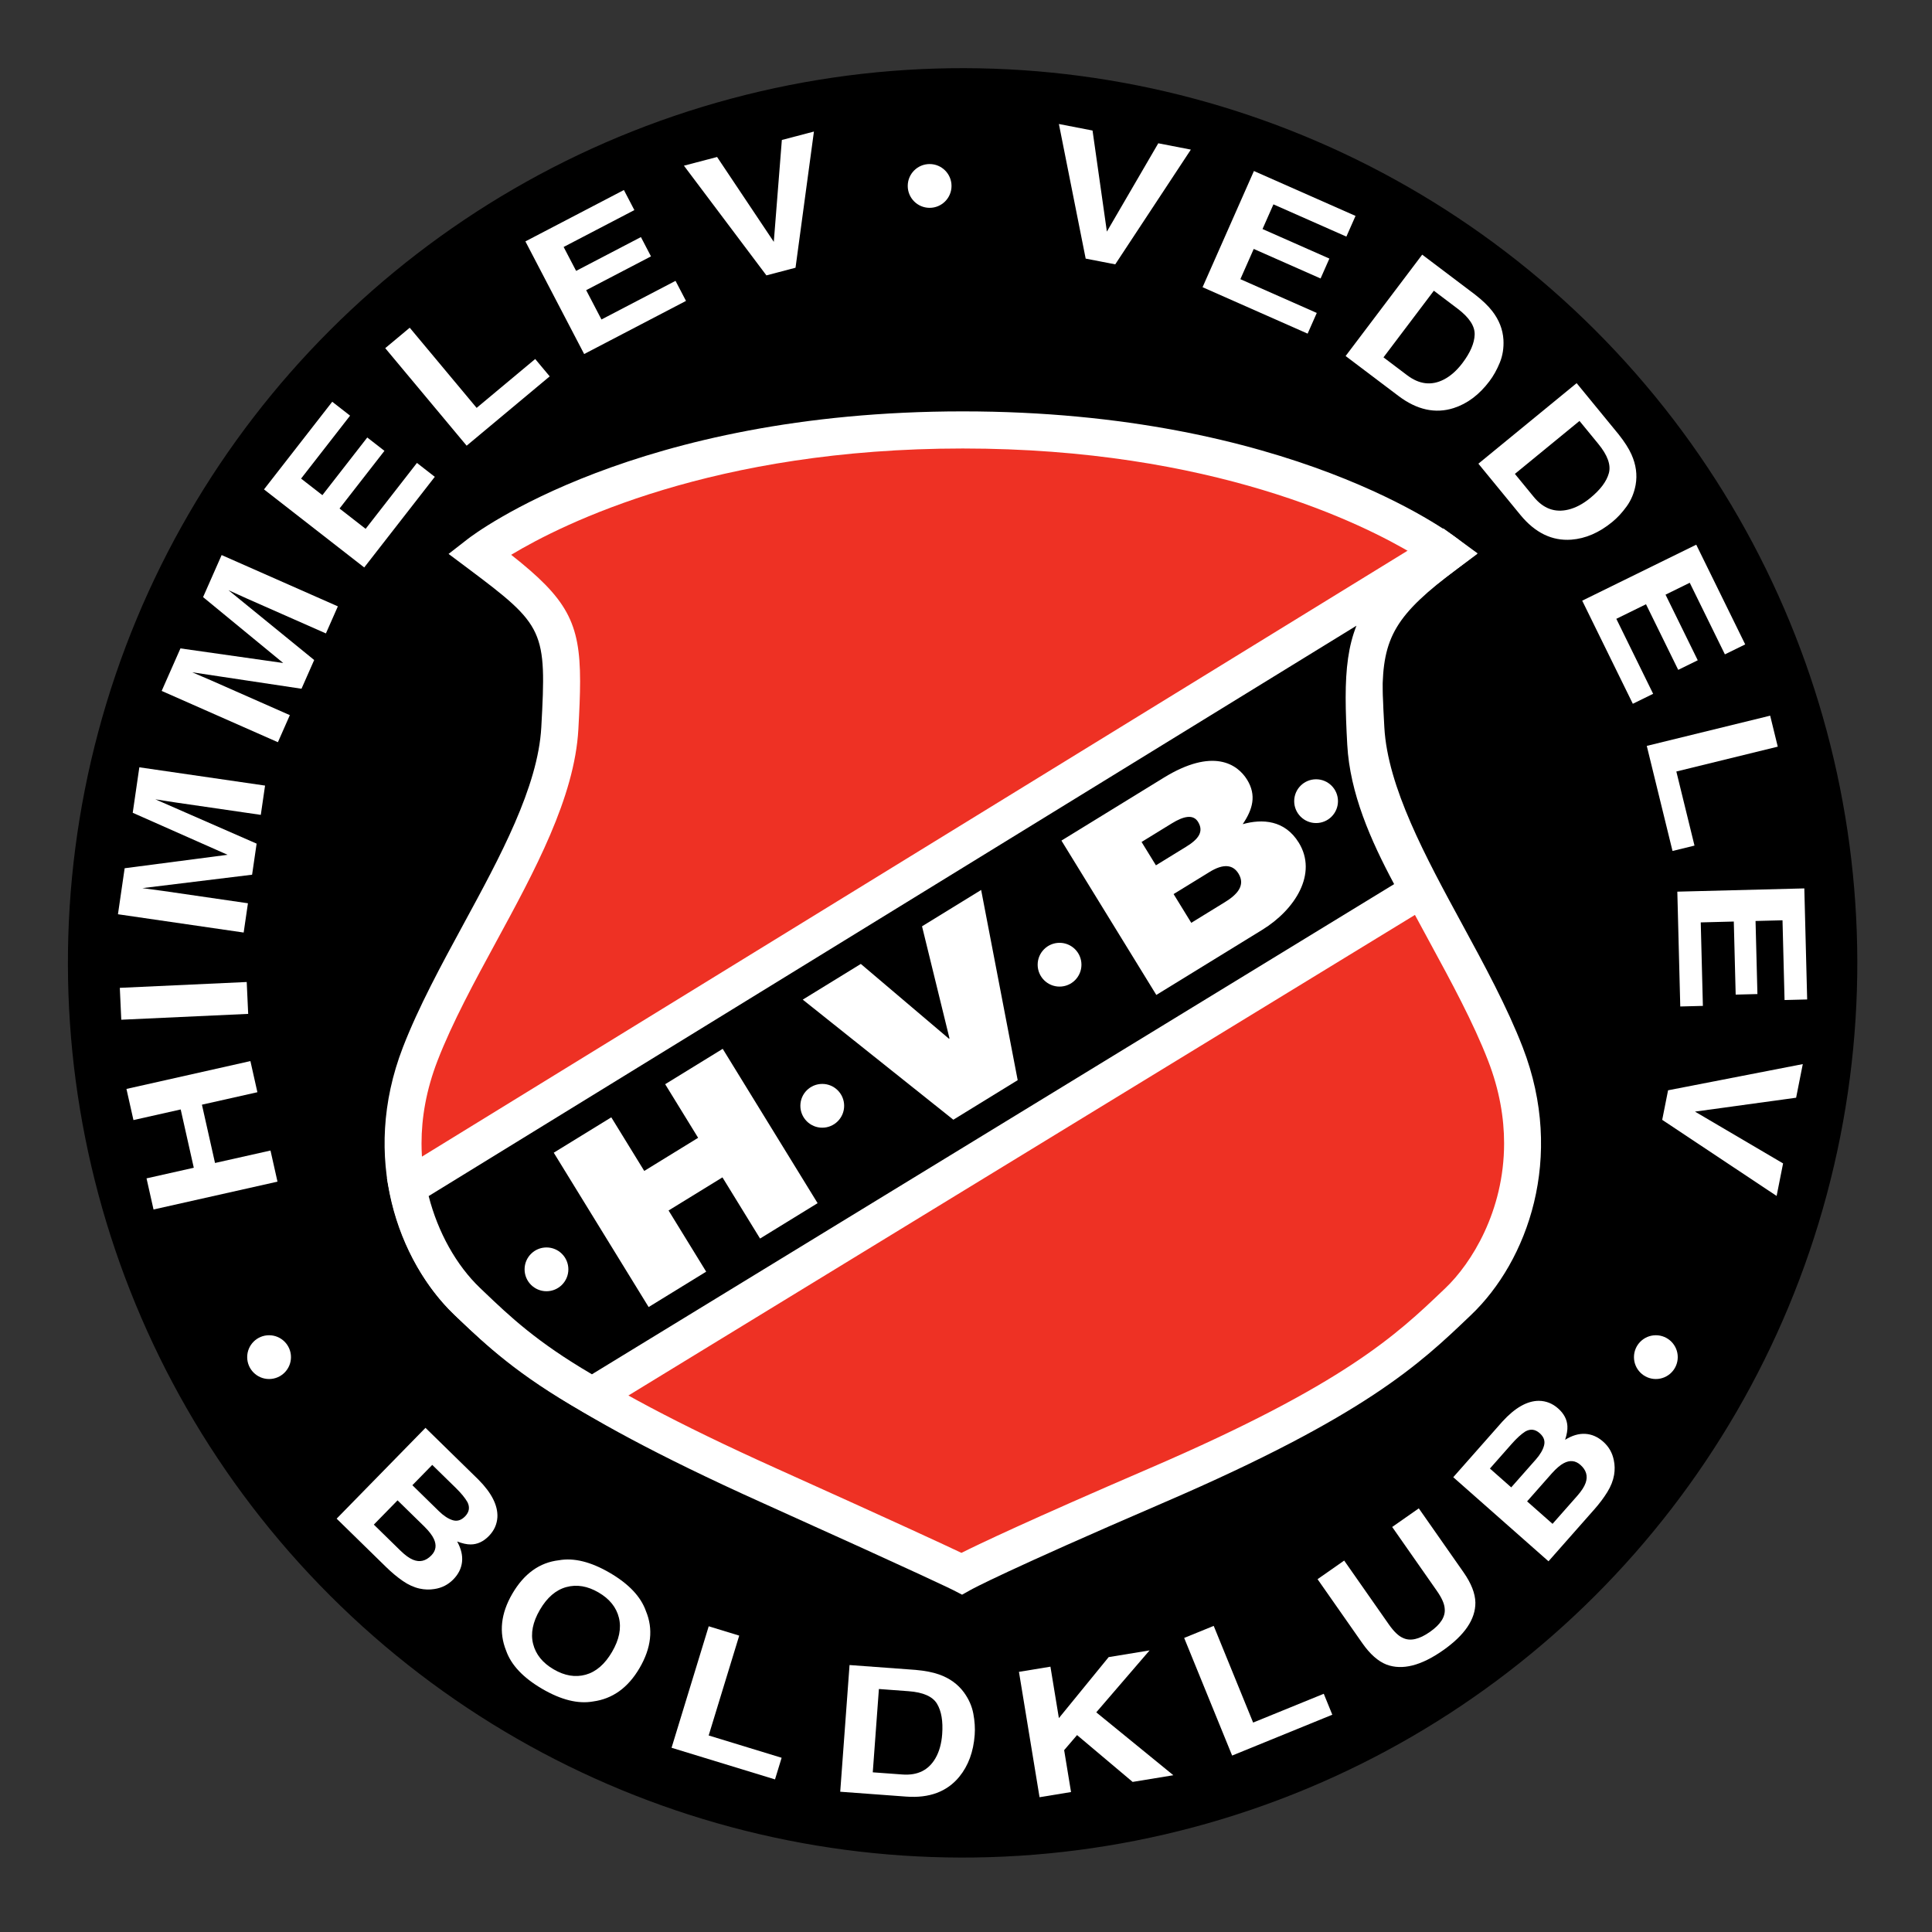 <?xml version="1.0" encoding="iso-8859-1"?>
<!-- Generator: Adobe Illustrator 24.0.1, SVG Export Plug-In . SVG Version: 6.00 Build 0)  -->
<svg version="1.1" id="Layer_1" xmlns="http://www.w3.org/2000/svg" xmlns:xlink="http://www.w3.org/1999/xlink" x="0px" y="0px"
	 viewBox="0 0 660 660" style="enable-background:new 0 0 660 660;" xml:space="preserve">
<rect x="0" y="0" width="660" height="660" fill="#333333" stroke="none"/>
<g>
	
		<ellipse transform="matrix(0.707 -0.707 0.707 0.707 -136.252 328.918)" cx="328.913" cy="328.929" rx="305.683" ry="305.683"/>
	<path style="fill:#FFFFFF;" d="M94.792,403.669l-42.345,9.511l-2.39-10.633l16.144-3.626l-4.473-19.915l-16.141,3.626l-2.39-10.636
		l42.345-9.512l2.387,10.635l-18.947,4.257l4.472,19.915l18.951-4.255L94.792,403.669z"/>
	<path style="fill:#FFFFFF;" d="M84.282,335.468l0.502,10.889l-43.354,1.997l-0.5-10.89L84.282,335.468z"/>
	<path style="fill:#FFFFFF;" d="M45.34,277.657l2.26-15.536l42.947,6.247l-1.455,10.003l-29.016-4.223
		c-0.846-0.125-2.019-0.306-3.523-0.544c-1.5-0.245-2.663-0.426-3.487-0.546l34.598,15.141l-1.545,10.613l-37.464,4.584
		c0.824,0.12,1.987,0.277,3.496,0.474c1.507,0.197,2.684,0.354,3.53,0.478L84.7,308.57l-1.458,10.002l-42.945-6.25l2.287-15.716
		l35.161-4.595L45.34,277.657z"/>
	<path style="fill:#FFFFFF;" d="M69.375,203.98l6.338-14.364l39.704,17.525l-4.08,9.246l-26.829-11.843
		c-0.781-0.344-1.862-0.833-3.244-1.469c-1.382-0.637-2.452-1.122-3.214-1.456l29.277,23.853l-4.331,9.812l-37.325-5.619
		c0.762,0.336,1.842,0.801,3.24,1.393c1.403,0.594,2.494,1.061,3.277,1.406l26.827,11.841l-4.08,9.246l-39.704-17.523l6.411-14.526
		l35.108,4.99L69.375,203.98z"/>
	<path style="fill:#FFFFFF;" d="M119.593,141.994l-16.739,21.5l7.275,5.659l15.337-19.7l5.865,4.565l-15.34,19.7l8.913,6.939
		l17.53-22.515l6.098,4.749l-24.106,30.96l-34.242-26.665l23.315-29.941L119.593,141.994z"/>
	<path style="fill:#FFFFFF;" d="M131.602,118.937l8.368-6.983l22.856,27.384l20.007-16.698l4.952,5.933l-28.372,23.683
		L131.602,118.937z"/>
	<path style="fill:#FFFFFF;" d="M216.708,71.769l-24.161,12.6l4.261,8.171l22.14-11.548l3.438,6.59l-22.14,11.546l5.224,10.016
		l25.3-13.199l3.576,6.853l-34.789,18.148l-20.071-38.478l33.646-17.554L216.708,71.769z"/>
	<path style="fill:#FFFFFF;" d="M267.092,47.819l10.96-2.878l-6.289,46.521l-9.95,2.611l-28.174-37.474l11.324-2.969l19.377,28.989
		L267.092,47.819z"/>
	<path style="fill:#FFFFFF;" d="M395.688,48.948l11.124,2.16l-25.828,39.196l-10.101-1.96l-9.148-45.981l11.493,2.23l4.898,34.523
		L395.688,48.948z"/>
	<path style="fill:#FFFFFF;" d="M459.944,80.826l-24.92-11.015l-3.727,8.429l22.839,10.093l-3.004,6.798l-22.838-10.093
		l-4.565,10.331l26.1,11.537l-3.124,7.069l-35.889-15.863l17.543-39.694l34.71,15.339L459.944,80.826z"/>
	<path style="fill:#FFFFFF;" d="M497.921,105.432c3.992,3.013,5.94,5.978,5.845,8.891c-0.098,2.912-1.485,6.146-4.165,9.693
		c-1.952,2.578-4.07,4.455-6.363,5.634c-4.203,2.163-8.375,1.68-12.52-1.453l-8.097-6.117l17.205-22.766L497.921,105.432z
		 M503.881,100.619l-18.036-13.626l-26.162,34.627l18.035,13.625c6.324,4.781,12.625,6.162,18.906,4.149
		c4.641-1.497,8.7-4.545,12.18-9.153c1.377-1.817,2.556-3.934,3.545-6.341c0.986-2.411,1.403-5.029,1.248-7.854
		c-0.215-3.497-1.486-6.751-3.818-9.766C508.411,104.503,506.447,102.616,503.881,100.619z"/>
	<path style="fill:#FFFFFF;" d="M546.012,151.646c3.171,3.87,4.37,7.209,3.592,10.016c-0.779,2.81-2.888,5.625-6.329,8.447
		c-2.498,2.049-5.002,3.373-7.504,3.98c-4.595,1.115-8.536-0.335-11.828-4.351l-6.433-7.848l22.07-18.089L546.012,151.646z
		 M552.934,148.371l-14.33-17.482l-33.564,27.515l14.329,17.479c5.027,6.128,10.827,8.955,17.406,8.474
		c4.86-0.365,9.524-2.378,13.986-6.036c1.763-1.445,3.409-3.223,4.933-5.334c1.525-2.11,2.546-4.558,3.063-7.34
		c0.61-3.449,0.138-6.912-1.42-10.389C556.424,153.209,554.955,150.915,552.934,148.371z"/>
	<path style="fill:#FFFFFF;" d="M589.251,223.542l-12.008-24.459l-8.272,4.063l11.003,22.413l-6.67,3.273l-11.004-22.41
		l-10.14,4.977l12.576,25.615l-6.938,3.405l-17.292-35.22l38.956-19.126l16.726,34.064L589.251,223.542z"/>
	<path style="fill:#FFFFFF;" d="M604.717,244.484l2.593,10.585l-34.647,8.489l6.202,25.31l-7.509,1.839l-8.793-35.898
		L604.717,244.484z"/>
	<path style="fill:#FFFFFF;" d="M609.63,341.627l-0.698-27.241l-9.211,0.236l0.641,24.961l-7.429,0.191l-0.641-24.961L581,315.105
		l0.731,28.524l-7.726,0.199l-1.007-39.224l43.385-1.112l0.971,37.936L609.63,341.627z"/>
	<path style="fill:#FFFFFF;" d="M609.126,397.44l-2.205,11.114l-39.086-25.999l2.004-10.094l46.021-8.949l-2.278,11.484
		l-34.547,4.748L609.126,397.44z"/>
	<path style="fill:#FFFFFF;" d="M155.77,508.362c1.789,1.749,3.096,3.35,3.927,4.804c0.879,1.771,0.602,3.394-0.834,4.862
		c-1.3,1.329-2.71,1.756-4.226,1.288c-1.516-0.469-3.085-1.497-4.705-3.08l-9.061-8.866l6.79-6.939L155.77,508.362z M145.003,521.53
		c1.586,1.584,2.656,2.98,3.208,4.188c1.001,2.146,0.714,4.027-0.864,5.64c-1.881,1.922-3.962,2.414-6.244,1.477
		c-1.271-0.508-2.713-1.556-4.331-3.139l-9.067-8.867l8.11-8.287L145.003,521.53z M163.457,505.483l-18.106-17.712l-30.347,31.026
		l16.887,16.519c1.905,1.862,3.804,3.448,5.707,4.761c1.898,1.313,3.811,2.177,5.736,2.604c1.709,0.379,3.389,0.428,5.043,0.157
		c2.536-0.369,4.701-1.469,6.492-3.297c1.741-1.78,2.728-3.77,2.969-5.968c0.241-2.203-0.315-4.53-1.67-6.983
		c1.794,0.689,3.332,1.028,4.615,1.013c2.273-0.005,4.346-0.961,6.211-2.869c1.798-1.837,2.775-3.983,2.925-6.432
		C170.111,514.293,167.96,510.02,163.457,505.483z"/>
	<path style="fill:#FFFFFF;" d="M189.136,570.274c-3.763-2.195-6.102-5.088-7.013-8.673c-0.912-3.582-0.137-7.477,2.319-11.681
		c2.454-4.206,5.468-6.791,9.039-7.755c3.57-0.967,7.238-0.352,10.999,1.848c3.763,2.198,6.081,5.083,6.956,8.661
		c0.875,3.578,0.089,7.458-2.354,11.64c-2.458,4.204-5.457,6.801-8.994,7.784C196.547,573.081,192.899,572.477,189.136,570.274z
		 M218.483,569.828c4.01-6.864,4.732-13.351,2.172-19.465c-1.726-4.91-5.83-9.256-12.307-13.043
		c-6.479-3.784-12.281-5.224-17.406-4.316c-6.602,0.759-11.911,4.569-15.919,11.431c-3.927,6.724-4.636,13.208-2.125,19.454
		c1.726,4.908,5.829,9.257,12.311,13.043c6.477,3.785,12.277,5.224,17.402,4.315C209.266,580.355,214.554,576.55,218.483,569.828z"
		/>
	<path style="fill:#FFFFFF;" d="M242.108,555.562l10.422,3.189l-10.435,34.111l24.921,7.622l-2.261,7.39l-35.341-10.811
		L242.108,555.562z"/>
	<path style="fill:#FFFFFF;" d="M310.367,577.738c4.987,0.367,8.232,1.798,9.733,4.296c1.5,2.497,2.086,5.965,1.761,10.402
		c-0.238,3.226-1.001,5.95-2.288,8.184c-2.357,4.097-6.123,5.956-11.301,5.572l-10.121-0.74l2.094-28.464L310.367,577.738z
		 M312.76,570.46l-22.542-1.657l-3.184,43.279l22.54,1.662c7.907,0.582,13.949-1.678,18.134-6.776
		c3.083-3.775,4.841-8.541,5.263-14.299c0.17-2.273,0.012-4.69-0.466-7.25c-0.48-2.559-1.548-4.987-3.212-7.273
		c-2.076-2.82-4.911-4.863-8.506-6.128C318.673,571.265,315.997,570.747,312.76,570.46z"/>
	<path style="fill:#FFFFFF;" d="M348.09,571.128l10.754-1.767l2.887,17.573l17.003-20.84l13.978-2.296l-18.211,21.16l26.332,21.485
		l-13.908,2.285l-18.987-16l-4.408,5.149l2.351,14.31l-10.756,1.767L348.09,571.128z"/>
	<path style="fill:#FFFFFF;" d="M404.529,559.54l10.092-4.114l13.466,33.031l24.131-9.838l2.918,7.155l-34.223,13.953
		L404.529,559.54z"/>
	<path style="fill:#FFFFFF;" d="M450.097,539.473l9.094-6.36l15.248,21.798c1.711,2.443,3.311,3.983,4.802,4.615
		c2.48,1.212,5.56,0.532,9.236-2.04c3.655-2.557,5.341-5.21,5.052-7.956c-0.082-1.617-0.979-3.649-2.689-6.093l-15.248-21.8
		l9.091-6.359l15.282,21.841c2.638,3.773,3.987,7.217,4.05,10.327c0.048,5.703-3.655,11.158-11.108,16.371
		c-7.451,5.216-13.857,6.83-19.215,4.845c-2.902-1.124-5.673-3.573-8.313-7.345L450.097,539.473z"/>
	<path style="fill:#FFFFFF;" d="M516.487,493.175c1.655-1.872,3.188-3.261,4.595-4.164c1.728-0.966,3.359-0.773,4.898,0.585
		c1.394,1.234,1.896,2.615,1.503,4.156c-0.392,1.538-1.338,3.156-2.834,4.853l-8.391,9.504l-7.281-6.43L516.487,493.175z
		 M530.186,503.258c1.504-1.663,2.843-2.803,4.017-3.415c2.091-1.108,3.984-0.919,5.68,0.575c2.014,1.777,2.609,3.832,1.791,6.161
		c-0.444,1.293-1.414,2.786-2.913,4.485l-8.392,9.504l-8.689-7.674L530.186,503.258z M513.22,485.649l-16.765,18.987l32.532,28.723
		l15.637-17.709c1.761-1.995,3.249-3.974,4.464-5.941c1.212-1.961,1.979-3.916,2.31-5.863c0.289-1.726,0.253-3.405-0.101-5.042
		c-0.502-2.515-1.707-4.62-3.628-6.313c-1.865-1.649-3.901-2.537-6.113-2.664c-2.212-0.129-4.503,0.545-6.89,2.023
		c0.599-1.827,0.859-3.38,0.782-4.66c-0.122-2.272-1.183-4.289-3.182-6.056c-1.929-1.704-4.122-2.567-6.576-2.595
		C521.68,478.554,517.522,480.924,513.22,485.649z"/>
	<circle style="fill:#FFFFFF;" cx="317.575" cy="63.52" r="7.478"/>
	<path style="fill:#FFFFFF;" d="M99.401,463.616c0,4.13-3.349,7.479-7.479,7.479c-4.131,0-7.478-3.349-7.478-7.479
		c0-4.128,3.348-7.477,7.478-7.477C96.051,456.139,99.401,459.488,99.401,463.616z"/>
	<path style="fill:#FFFFFF;" d="M573.144,463.616c0,4.13-3.35,7.479-7.478,7.479c-4.131,0-7.48-3.349-7.48-7.479
		c0-4.128,3.349-7.477,7.48-7.477C569.793,456.139,573.144,459.488,573.144,463.616z"/>
</g>
<g>
	<path style="fill:#EE3124;" d="M514.287,360.1c-14.108-36.5-45.796-76.728-47.709-111.305
		c-1.913-34.581-0.664-38.535,27.554-59.666c0,0-54.37-42.259-165.218-42.259c-110.846,0-165.219,42.259-165.219,42.259
		c28.216,21.13,29.466,25.085,27.553,59.666c-1.915,34.577-33.6,74.805-47.705,111.305c-14.107,36.497,0,69.156,16.123,84.521
		c16.124,15.371,34.559,31.987,102.785,62.727c60.075,27.062,66.094,30.227,66.094,30.227s10.133-5.789,66.833-30.227
		c68.716-29.625,86.661-47.355,102.782-62.727C514.287,429.256,528.394,396.597,514.287,360.1z"/>
	<path style="fill:#FFFFFF;" d="M159.803,184.123l-6.563,5.102l6.654,4.981c26.153,19.586,26.855,21.105,25.022,54.24
		c-1.131,20.424-14.07,44.242-26.585,67.273c-7.553,13.901-15.365,28.277-20.705,42.094c-14.549,37.644-1.611,73.03,17.664,91.399
		c14.897,14.203,33.439,31.877,104.556,63.918c58.251,26.24,65.495,29.93,65.774,30.072l3.037,1.566l3.014-1.676
		c0.431-0.24,11.149-6.185,66.216-29.921c68.618-29.581,87.331-47.437,103.844-63.19l0.805-0.768
		c19.277-18.369,32.214-53.753,17.664-91.399l0,0c-5.34-13.817-13.15-28.194-20.703-42.095
		c-12.517-23.031-25.457-46.848-26.587-67.271c-1.835-33.135-1.132-34.654,25.022-54.24l6.653-4.981l-6.564-5.102
		c-2.29-1.78-57.371-43.594-169.108-43.594C217.176,140.529,162.093,182.343,159.803,184.123z M328.913,153.212
		c85.126,0,136.531,25.621,154.283,36.317c-19.112,15.07-23.542,23.086-23.542,43.196c0,4.721,0.24,10.113,0.591,16.42
		c1.288,23.274,14.921,48.363,28.105,72.626c7.363,13.549,14.974,27.56,20.02,40.614l0,0c3.876,10.025,5.454,19.499,5.454,28.207
		c0,23.239-11.234,41.047-20.039,49.438l-0.812,0.772c-15.738,15.018-33.58,32.04-100.107,60.721
		c-41.712,17.978-58.388,25.936-64.421,28.959c-5.645-2.682-21.282-9.95-63.391-28.918c-69.142-31.15-86.075-47.292-101.015-61.533
		c-8.805-8.392-20.038-26.2-20.038-49.439c0-8.708,1.578-18.183,5.453-28.207c5.046-13.054,12.657-27.063,20.019-40.614
		c13.185-24.264,26.816-49.352,28.105-72.625c0.349-6.306,0.59-11.695,0.59-16.415c0-20.115-4.43-28.132-23.542-43.202
		C192.381,178.833,243.787,153.212,328.913,153.212z"/>
</g>
<g>
	<path d="M466.577,254.081c-1.913-34.581-0.664-43.82,27.554-64.951c0,0-0.445-0.34-1.284-0.934L139.234,405.581
		c3.259,16.772,11.525,30.553,20.431,39.04c9.947,9.483,19.914,19.375,42.639,32.231l282.41-172.557
		C475.304,287.384,467.498,270.689,466.577,254.081z"/>
	<path style="fill:#FFFFFF;" d="M489.525,182.792L132.17,402.478l0.838,4.312c3.211,16.524,11.331,31.983,22.281,42.421l1.204,1.15
		c9.467,9.04,20.194,19.284,42.688,32.009l3.246,1.836l290.786-177.676l-2.959-5.319c-8.49-15.256-16.464-31.566-17.346-47.483
		c-0.36-6.487-0.628-11.962-0.628-16.723c0-19.421,4.482-26.947,25.65-42.8l6.867-5.144l-11.726-8.549L489.525,182.792z
		 M463.384,213.752c-2.722,6.857-3.685,14.563-3.685,24.579c0,4.789,0.215,10.104,0.545,16.099v0.001
		c0.915,16.51,7.946,32.543,16.013,47.598c-9.812,5.995-267.883,163.681-274.046,167.448c-18.903-11.058-28.083-19.813-36.96-28.288
		l-1.212-1.157c-8.165-7.783-14.433-19.073-17.602-31.438C153.325,404.361,410.063,246.532,463.384,213.752z"/>
</g>
<path style="fill:#FFFFFF;" d="M189.169,393.78l19.658-12.084l11.258,18.314l18.407-11.317l-11.259-18.313l19.658-12.085
	l32.414,52.726l-19.659,12.084L246.8,402.208l-18.405,11.314l12.845,20.898l-19.657,12.087L189.169,393.78z"/>
<path style="fill:#FFFFFF;" d="M347.658,369l-21.979,13.514l-51.448-41.027l19.839-12.194l30.11,25.55l0.179-0.111l-9.381-38.29
	l20.194-12.415L347.658,369z"/>
<path style="fill:#FFFFFF;" d="M400.918,305.429l12.332-7.58c4.645-2.858,7.922-2.533,9.83,0.568c2.499,4.06-0.486,7.22-4.599,9.746
	l-11.525,7.087L400.918,305.429z M395.016,339.886l36.189-22.245c11.259-6.923,18.978-19.198,12.487-29.757
	c-4.767-7.755-12.444-8.224-19.162-6.335c3.421-5.052,4.779-9.853,1.51-15.172c-3.315-5.391-11.701-11.02-28.498-0.693
	l-34.938,21.476L395.016,339.886z M389.978,287.632l10.364-6.374c4.023-2.473,7.291-3.16,8.927-0.5
	c2.086,3.395,0.085,5.949-4.025,8.477l-10.362,6.371L389.978,287.632z"/>
<path style="fill:#FFFFFF;" d="M288.375,377.758c0,4.129-3.352,7.48-7.479,7.48c-4.13,0-7.479-3.352-7.479-7.48
	c0-4.13,3.348-7.477,7.479-7.477C285.023,370.281,288.375,373.628,288.375,377.758z"/>
<path style="fill:#FFFFFF;" d="M369.439,329.557c0,4.132-3.352,7.48-7.479,7.48c-4.13,0-7.48-3.348-7.48-7.48
	c0-4.129,3.35-7.477,7.48-7.477C366.087,322.081,369.439,325.428,369.439,329.557z"/>
<path style="fill:#FFFFFF;" d="M457.072,273.691c0,4.13-3.349,7.478-7.477,7.478c-4.129,0-7.48-3.347-7.48-7.478
	c0-4.129,3.351-7.477,7.48-7.477C453.723,266.214,457.072,269.561,457.072,273.691z"/>
<path style="fill:#FFFFFF;" d="M194.161,433.625c0,4.13-3.346,7.48-7.477,7.48c-4.129,0-7.477-3.35-7.477-7.48
	c0-4.131,3.348-7.478,7.477-7.478C190.815,426.147,194.161,429.495,194.161,433.625z"/>
</svg>
